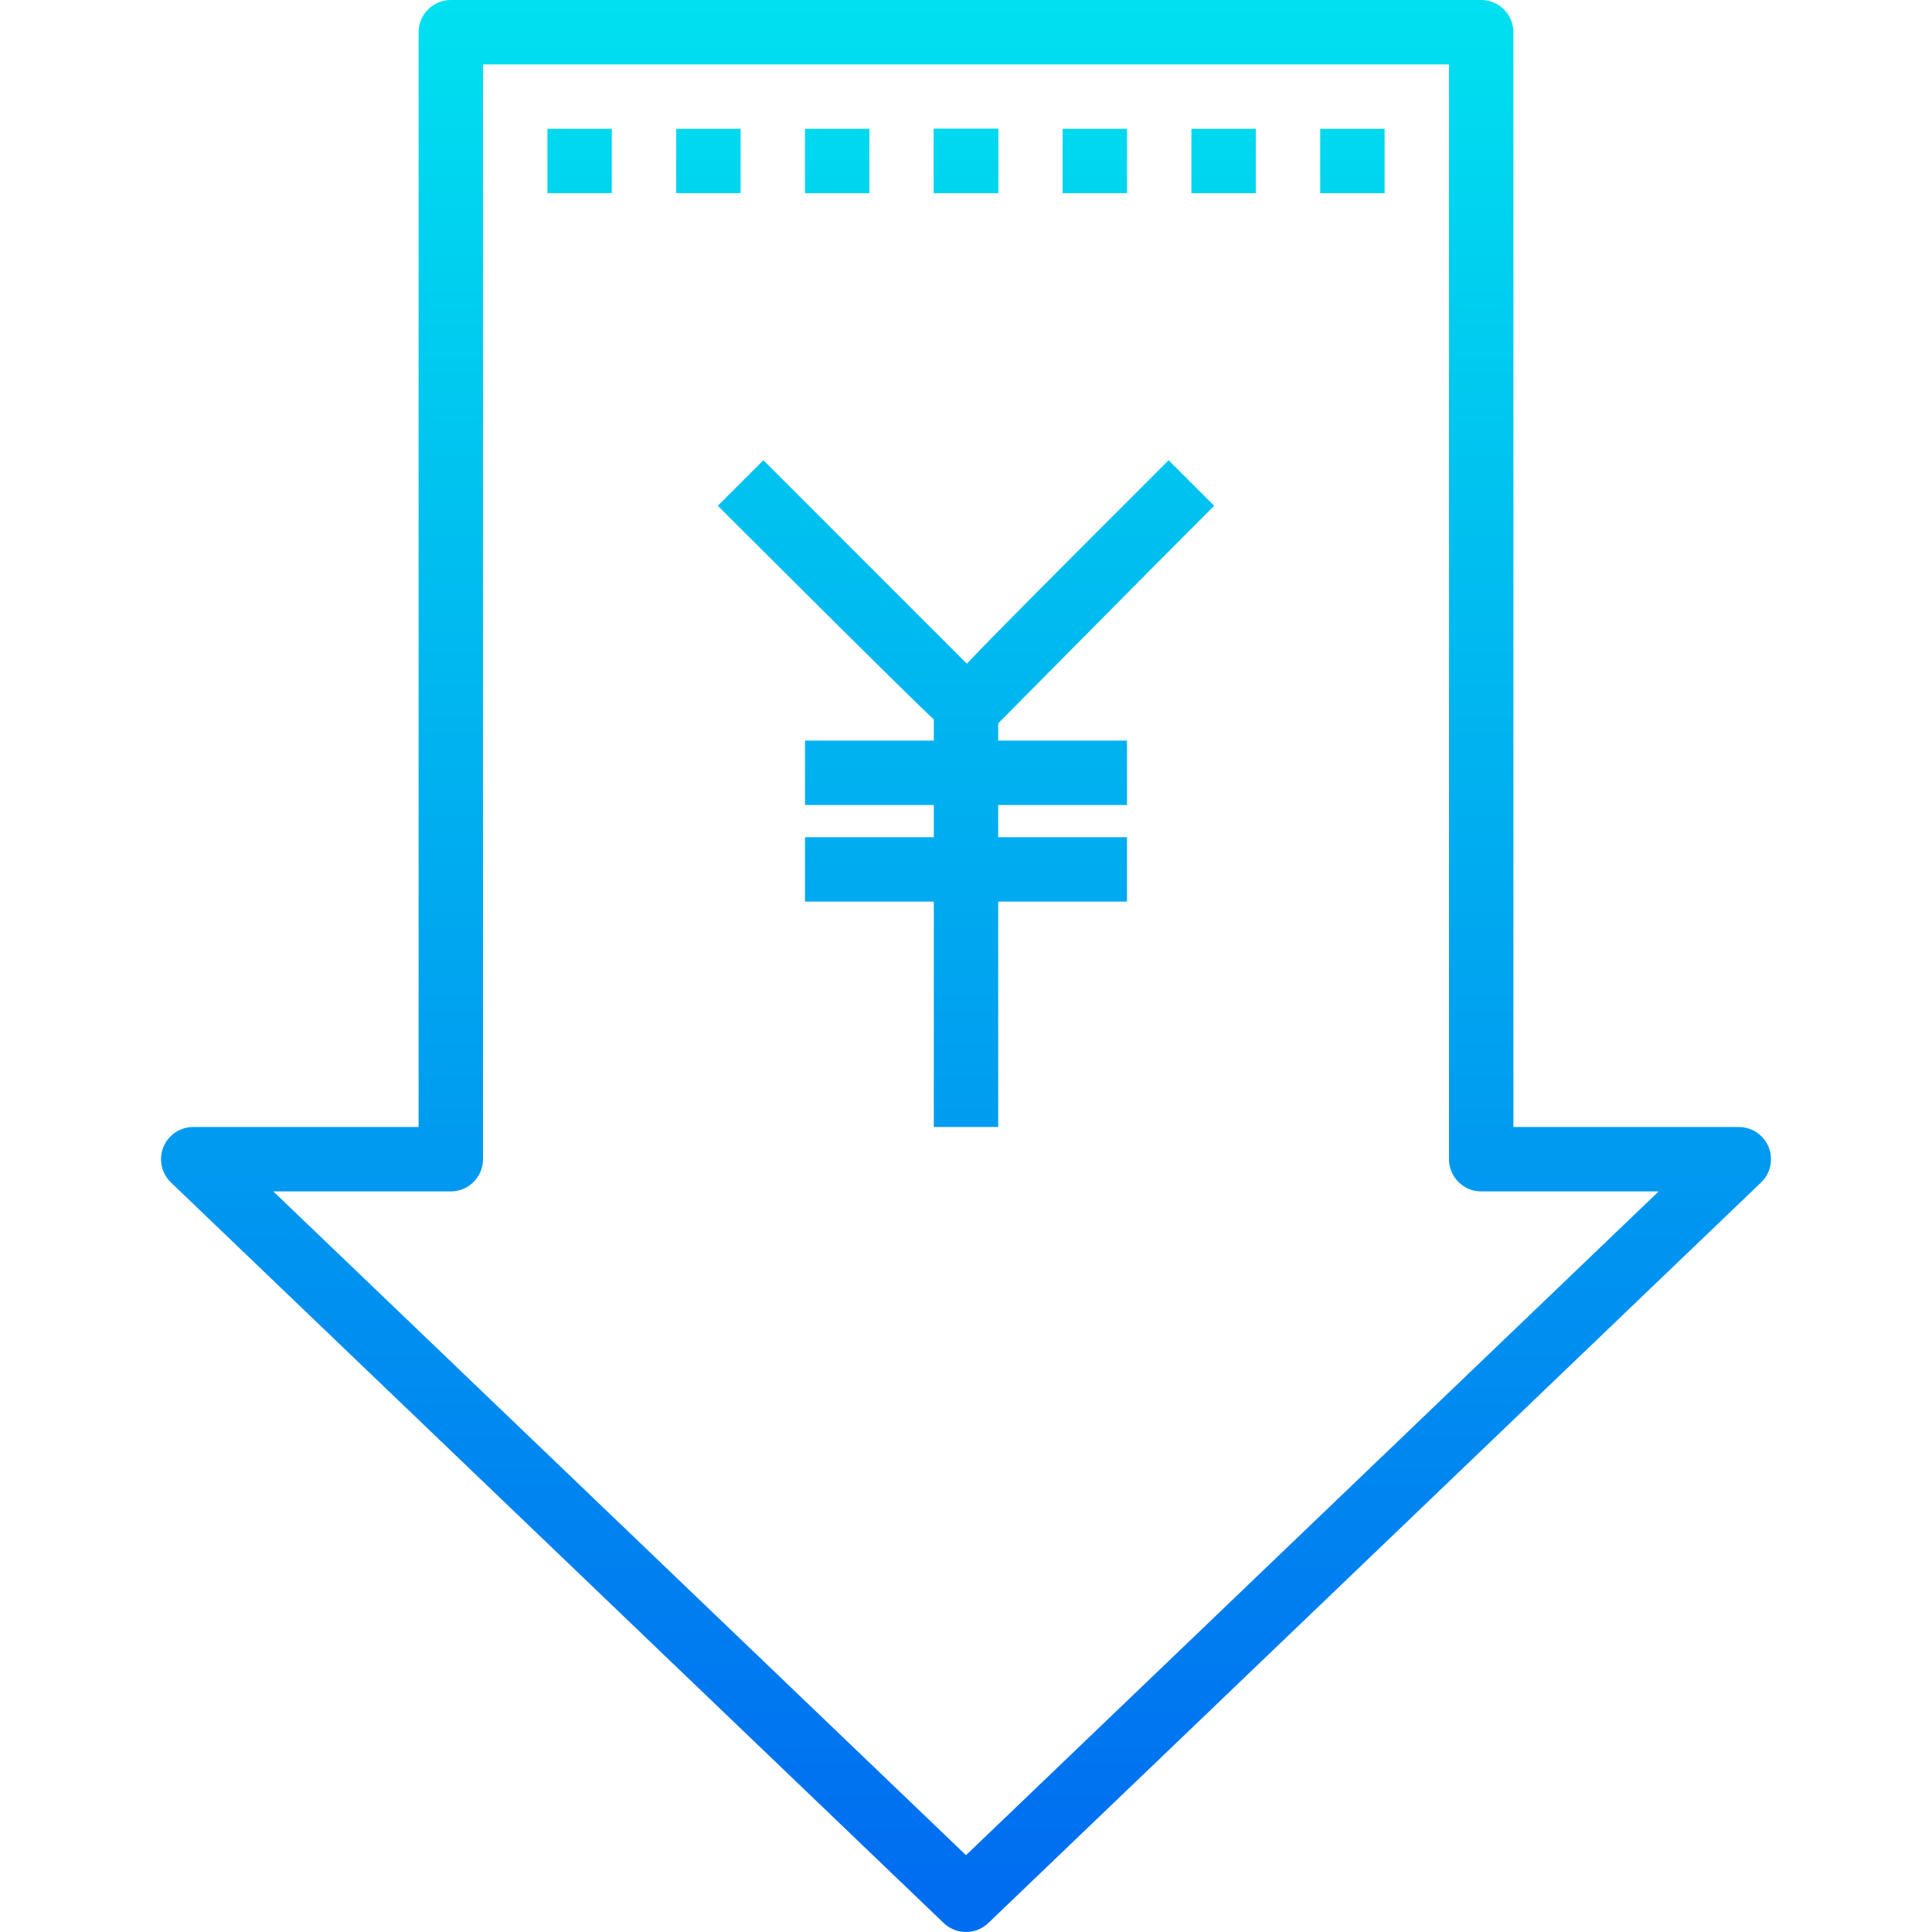 <?xml version="1.0" encoding="iso-8859-1"?>
<!-- Generator: Adobe Illustrator 19.0.0, SVG Export Plug-In . SVG Version: 6.00 Build 0)  -->
<svg version="1.1" id="Capa_1" xmlns="http://www.w3.org/2000/svg" xmlns:xlink="http://www.w3.org/1999/xlink" x="0px" y="0px"
	 viewBox="0 0 480 480" style="enable-background:new 0 0 480 480;" xml:space="preserve">
<linearGradient id="SVGID_1_" gradientUnits="userSpaceOnUse" x1="-26.875" y1="559.045" x2="-26.875" y2="621.039" gradientTransform="matrix(8 0 0 -8 455 4941)">
	<stop  offset="0" style="stop-color:#006DF0"/>
	<stop  offset="1" style="stop-color:#00E7F0"/>
</linearGradient>
<path style="fill:url(#SVGID_1_);" d="M240,480c-2.063,0-4.046-0.797-5.536-2.224l-192-184c-3.19-3.057-3.298-8.121-0.241-11.311
	C43.732,280.89,45.819,280,48,280h56V8c0-4.418,3.582-8,8-8h256c4.418,0,8,3.582,8,8v272h56c4.418,0,8,3.581,8.001,7.999
	c0,2.181-0.89,4.268-2.465,5.777l-192,184C244.046,479.203,242.063,480,240,480z M67.904,296L240,460.92L412.096,296H368
	c-4.418,0-8-3.582-8-8V16H120v272c0,4.418-3.582,8-8,8H67.904z"/>
<g>
	
		<linearGradient id="SVGID_2_" gradientUnits="userSpaceOnUse" x1="-38.875" y1="559.045" x2="-38.875" y2="621.039" gradientTransform="matrix(8 0 0 -8 455 4941)">
		<stop  offset="0" style="stop-color:#006DF0"/>
		<stop  offset="1" style="stop-color:#00E7F0"/>
	</linearGradient>
	<path style="fill:url(#SVGID_2_);" d="M136,32h16v16h-16V32z"/>
	
		<linearGradient id="SVGID_3_" gradientUnits="userSpaceOnUse" x1="-34.875" y1="559.045" x2="-34.875" y2="621.039" gradientTransform="matrix(8 0 0 -8 455 4941)">
		<stop  offset="0" style="stop-color:#006DF0"/>
		<stop  offset="1" style="stop-color:#00E7F0"/>
	</linearGradient>
	<path style="fill:url(#SVGID_3_);" d="M168,32h16v16h-16V32z"/>
	
		<linearGradient id="SVGID_4_" gradientUnits="userSpaceOnUse" x1="-30.875" y1="559.045" x2="-30.875" y2="621.039" gradientTransform="matrix(8 0 0 -8 455 4941)">
		<stop  offset="0" style="stop-color:#006DF0"/>
		<stop  offset="1" style="stop-color:#00E7F0"/>
	</linearGradient>
	<path style="fill:url(#SVGID_4_);" d="M200,32h16v16h-16V32z"/>
</g>
<linearGradient id="SVGCleanerId_0_2_" gradientUnits="userSpaceOnUse" x1="-26.875" y1="559.045" x2="-26.875" y2="621.039" gradientTransform="matrix(8 0 0 -8 455 4941)">
	<stop  offset="0" style="stop-color:#006DF0"/>
	<stop  offset="1" style="stop-color:#00E7F0"/>
</linearGradient>
<path id="SVGCleanerId_0" style="fill:url(#SVGCleanerId_0_2_);" d="M232,32h16v16h-16V32z"/>
<g>
	
		<linearGradient id="SVGCleanerId_0_3_" gradientUnits="userSpaceOnUse" x1="-26.875" y1="559.045" x2="-26.875" y2="621.039" gradientTransform="matrix(8 0 0 -8 455 4941)">
		<stop  offset="0" style="stop-color:#006DF0"/>
		<stop  offset="1" style="stop-color:#00E7F0"/>
	</linearGradient>
	<path id="SVGCleanerId_0_1_" style="fill:url(#SVGCleanerId_0_3_);" d="M232,32h16v16h-16V32z"/>
</g>
<g>
	
		<linearGradient id="SVGID_5_" gradientUnits="userSpaceOnUse" x1="-22.875" y1="559.045" x2="-22.875" y2="621.039" gradientTransform="matrix(8 0 0 -8 455 4941)">
		<stop  offset="0" style="stop-color:#006DF0"/>
		<stop  offset="1" style="stop-color:#00E7F0"/>
	</linearGradient>
	<path style="fill:url(#SVGID_5_);" d="M264,32h16v16h-16V32z"/>
	
		<linearGradient id="SVGID_6_" gradientUnits="userSpaceOnUse" x1="-18.875" y1="559.045" x2="-18.875" y2="621.039" gradientTransform="matrix(8 0 0 -8 455 4941)">
		<stop  offset="0" style="stop-color:#006DF0"/>
		<stop  offset="1" style="stop-color:#00E7F0"/>
	</linearGradient>
	<path style="fill:url(#SVGID_6_);" d="M296,32h16v16h-16V32z"/>
	
		<linearGradient id="SVGID_7_" gradientUnits="userSpaceOnUse" x1="-14.875" y1="559.045" x2="-14.875" y2="621.039" gradientTransform="matrix(8 0 0 -8 455 4941)">
		<stop  offset="0" style="stop-color:#006DF0"/>
		<stop  offset="1" style="stop-color:#00E7F0"/>
	</linearGradient>
	<path style="fill:url(#SVGID_7_);" d="M328,32h16v16h-16V32z"/>
</g>
<linearGradient id="SVGID_8_" gradientUnits="userSpaceOnUse" x1="-26.875" y1="559.045" x2="-26.875" y2="621.039" gradientTransform="matrix(8 0 0 -8 455 4941)">
	<stop  offset="0" style="stop-color:#006DF0"/>
	<stop  offset="1" style="stop-color:#00E7F0"/>
</linearGradient>
<path style="fill:url(#SVGID_8_);" d="M248,179.72c0,0,37.136-37.544,53.656-54.064l-11.312-11.312
	c-28.104,28.096-42.624,42.624-50.136,50.552l-50.552-50.552l-11.312,11.312c0,0,48.416,48.4,53.656,53.064V184h-32v16h32v8h-32v16
	h32v56h16v-56h32v-16h-32v-8h32v-16h-32V179.72z"/>
<g>
</g>
<g>
</g>
<g>
</g>
<g>
</g>
<g>
</g>
<g>
</g>
<g>
</g>
<g>
</g>
<g>
</g>
<g>
</g>
<g>
</g>
<g>
</g>
<g>
</g>
<g>
</g>
<g>
</g>
</svg>
